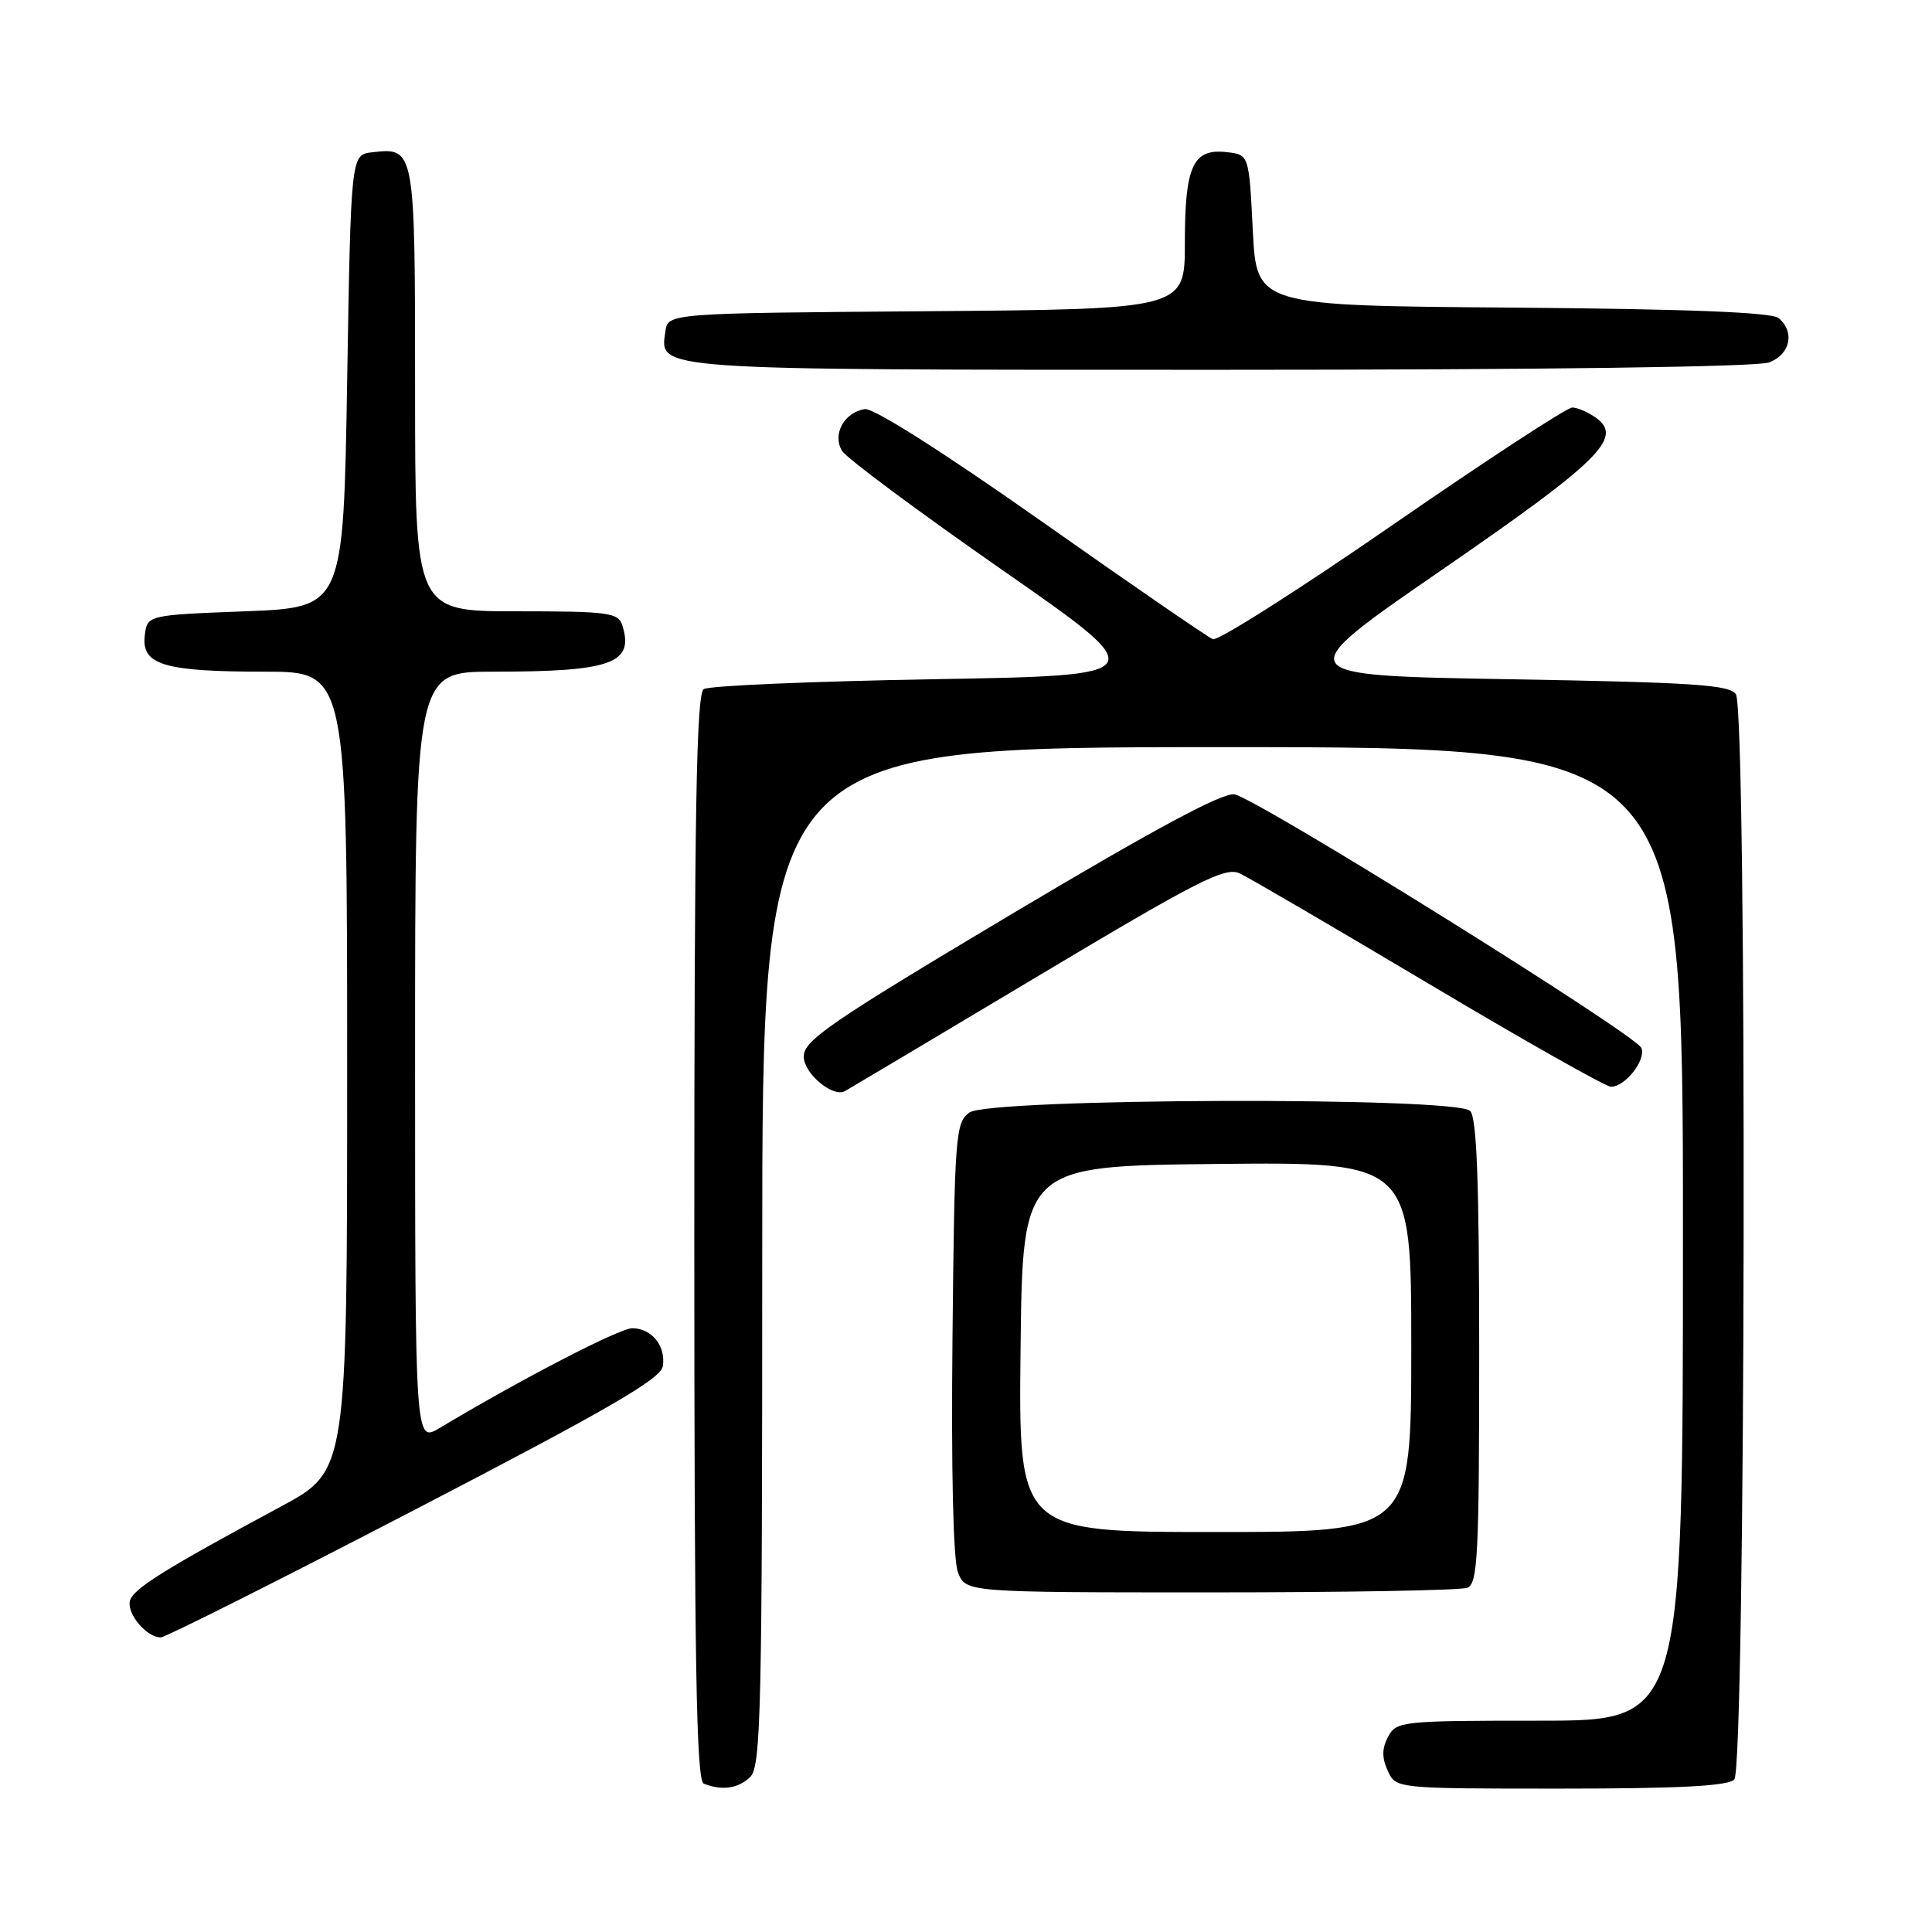 <?xml version="1.0" encoding="UTF-8" standalone="no"?>
<!DOCTYPE svg PUBLIC "-//W3C//DTD SVG 1.1//EN" "http://www.w3.org/Graphics/SVG/1.1/DTD/svg11.dtd" >
<svg xmlns="http://www.w3.org/2000/svg" xmlns:xlink="http://www.w3.org/1999/xlink" version="1.1" viewBox="0 0 256 256">
 <g >
 <path fill="currentColor"
d=" M 99.43 235.43 C 100.83 234.03 101.00 226.39 101.00 166.43 C 101.00 99.00 101.00 99.00 162.00 99.00 C 223.00 99.00 223.00 99.00 223.00 163.50 C 223.00 228.00 223.00 228.00 204.04 228.00 C 185.72 228.00 185.03 228.07 183.93 230.13 C 183.11 231.67 183.09 232.90 183.88 234.63 C 184.96 237.00 184.96 237.00 206.78 237.00 C 222.42 237.00 228.94 236.66 229.80 235.80 C 231.31 234.29 231.52 94.38 230.02 92.00 C 229.23 90.74 224.37 90.42 199.91 90.00 C 170.75 89.50 170.75 89.50 190.98 75.56 C 211.93 61.13 215.10 58.01 211.52 55.39 C 210.47 54.63 209.04 54.00 208.33 54.00 C 207.62 54.00 196.89 61.02 184.48 69.59 C 172.07 78.17 161.37 84.96 160.71 84.70 C 160.04 84.43 149.82 77.40 138.00 69.07 C 125.05 59.95 115.75 54.04 114.60 54.21 C 111.85 54.63 110.25 57.57 111.58 59.75 C 112.17 60.71 121.71 67.80 132.77 75.50 C 152.88 89.50 152.88 89.50 123.69 90.00 C 107.64 90.28 93.94 90.86 93.25 91.31 C 92.27 91.94 92.00 107.59 92.00 163.98 C 92.00 220.53 92.27 235.94 93.25 236.34 C 95.66 237.31 97.87 236.99 99.43 235.43 Z  M 55.00 200.03 C 80.72 186.68 87.57 182.71 87.83 181.02 C 88.24 178.34 86.35 176.00 83.78 176.00 C 82.08 176.00 69.12 182.71 58.25 189.22 C 55.00 191.16 55.00 191.16 55.00 140.08 C 55.00 89.00 55.00 89.00 65.37 89.00 C 81.03 89.00 84.06 87.91 82.46 82.86 C 81.92 81.17 80.65 81.00 68.43 81.00 C 55.00 81.00 55.00 81.00 55.00 51.62 C 55.00 19.57 54.99 19.53 49.31 20.18 C 46.50 20.50 46.50 20.50 46.00 50.50 C 45.50 80.50 45.50 80.50 32.50 81.00 C 19.50 81.50 19.50 81.50 19.18 84.25 C 18.74 88.10 21.74 89.00 35.07 89.00 C 46.00 89.00 46.00 89.00 46.00 141.95 C 46.00 194.90 46.00 194.90 37.25 199.61 C 21.57 208.05 17.51 210.60 17.20 212.19 C 16.86 213.95 19.52 217.02 21.32 216.96 C 21.97 216.93 37.12 209.32 55.00 200.03 Z  M 194.42 210.39 C 195.81 209.86 196.00 206.16 196.00 179.09 C 196.00 156.55 195.68 148.08 194.80 147.20 C 192.90 145.30 131.06 145.51 128.44 147.42 C 126.61 148.76 126.48 150.46 126.21 177.24 C 126.03 194.84 126.30 206.66 126.93 208.32 C 127.95 211.00 127.95 211.00 160.39 211.00 C 178.24 211.00 193.55 210.73 194.42 210.39 Z  M 137.27 129.50 C 158.82 116.62 162.33 114.83 164.27 115.73 C 165.50 116.30 176.79 122.90 189.36 130.38 C 201.94 137.87 212.78 144.00 213.46 144.00 C 215.34 144.00 218.12 140.47 217.50 138.87 C 216.84 137.13 166.65 105.85 163.58 105.26 C 162.04 104.97 153.05 109.80 133.93 121.19 C 109.96 135.49 106.50 137.86 106.50 140.00 C 106.50 142.22 110.32 145.44 111.94 144.59 C 112.25 144.43 123.65 137.64 137.27 129.50 Z  M 234.43 48.02 C 237.23 46.96 237.86 43.96 235.66 42.14 C 234.76 41.38 223.41 40.94 200.41 40.76 C 166.50 40.50 166.50 40.50 166.00 30.50 C 165.50 20.50 165.50 20.50 162.55 20.16 C 158.07 19.65 157.00 21.98 157.00 32.18 C 157.00 40.97 157.00 40.97 122.75 41.24 C 88.50 41.50 88.50 41.50 88.16 43.94 C 87.43 49.09 86.06 49.00 161.63 49.00 C 204.85 49.00 232.86 48.62 234.43 48.02 Z  M 135.23 178.75 C 135.50 154.50 135.50 154.50 161.25 154.23 C 187.00 153.97 187.00 153.97 187.00 178.48 C 187.00 203.00 187.00 203.00 160.98 203.00 C 134.96 203.00 134.96 203.00 135.23 178.75 Z "/>
</g>
</svg>
